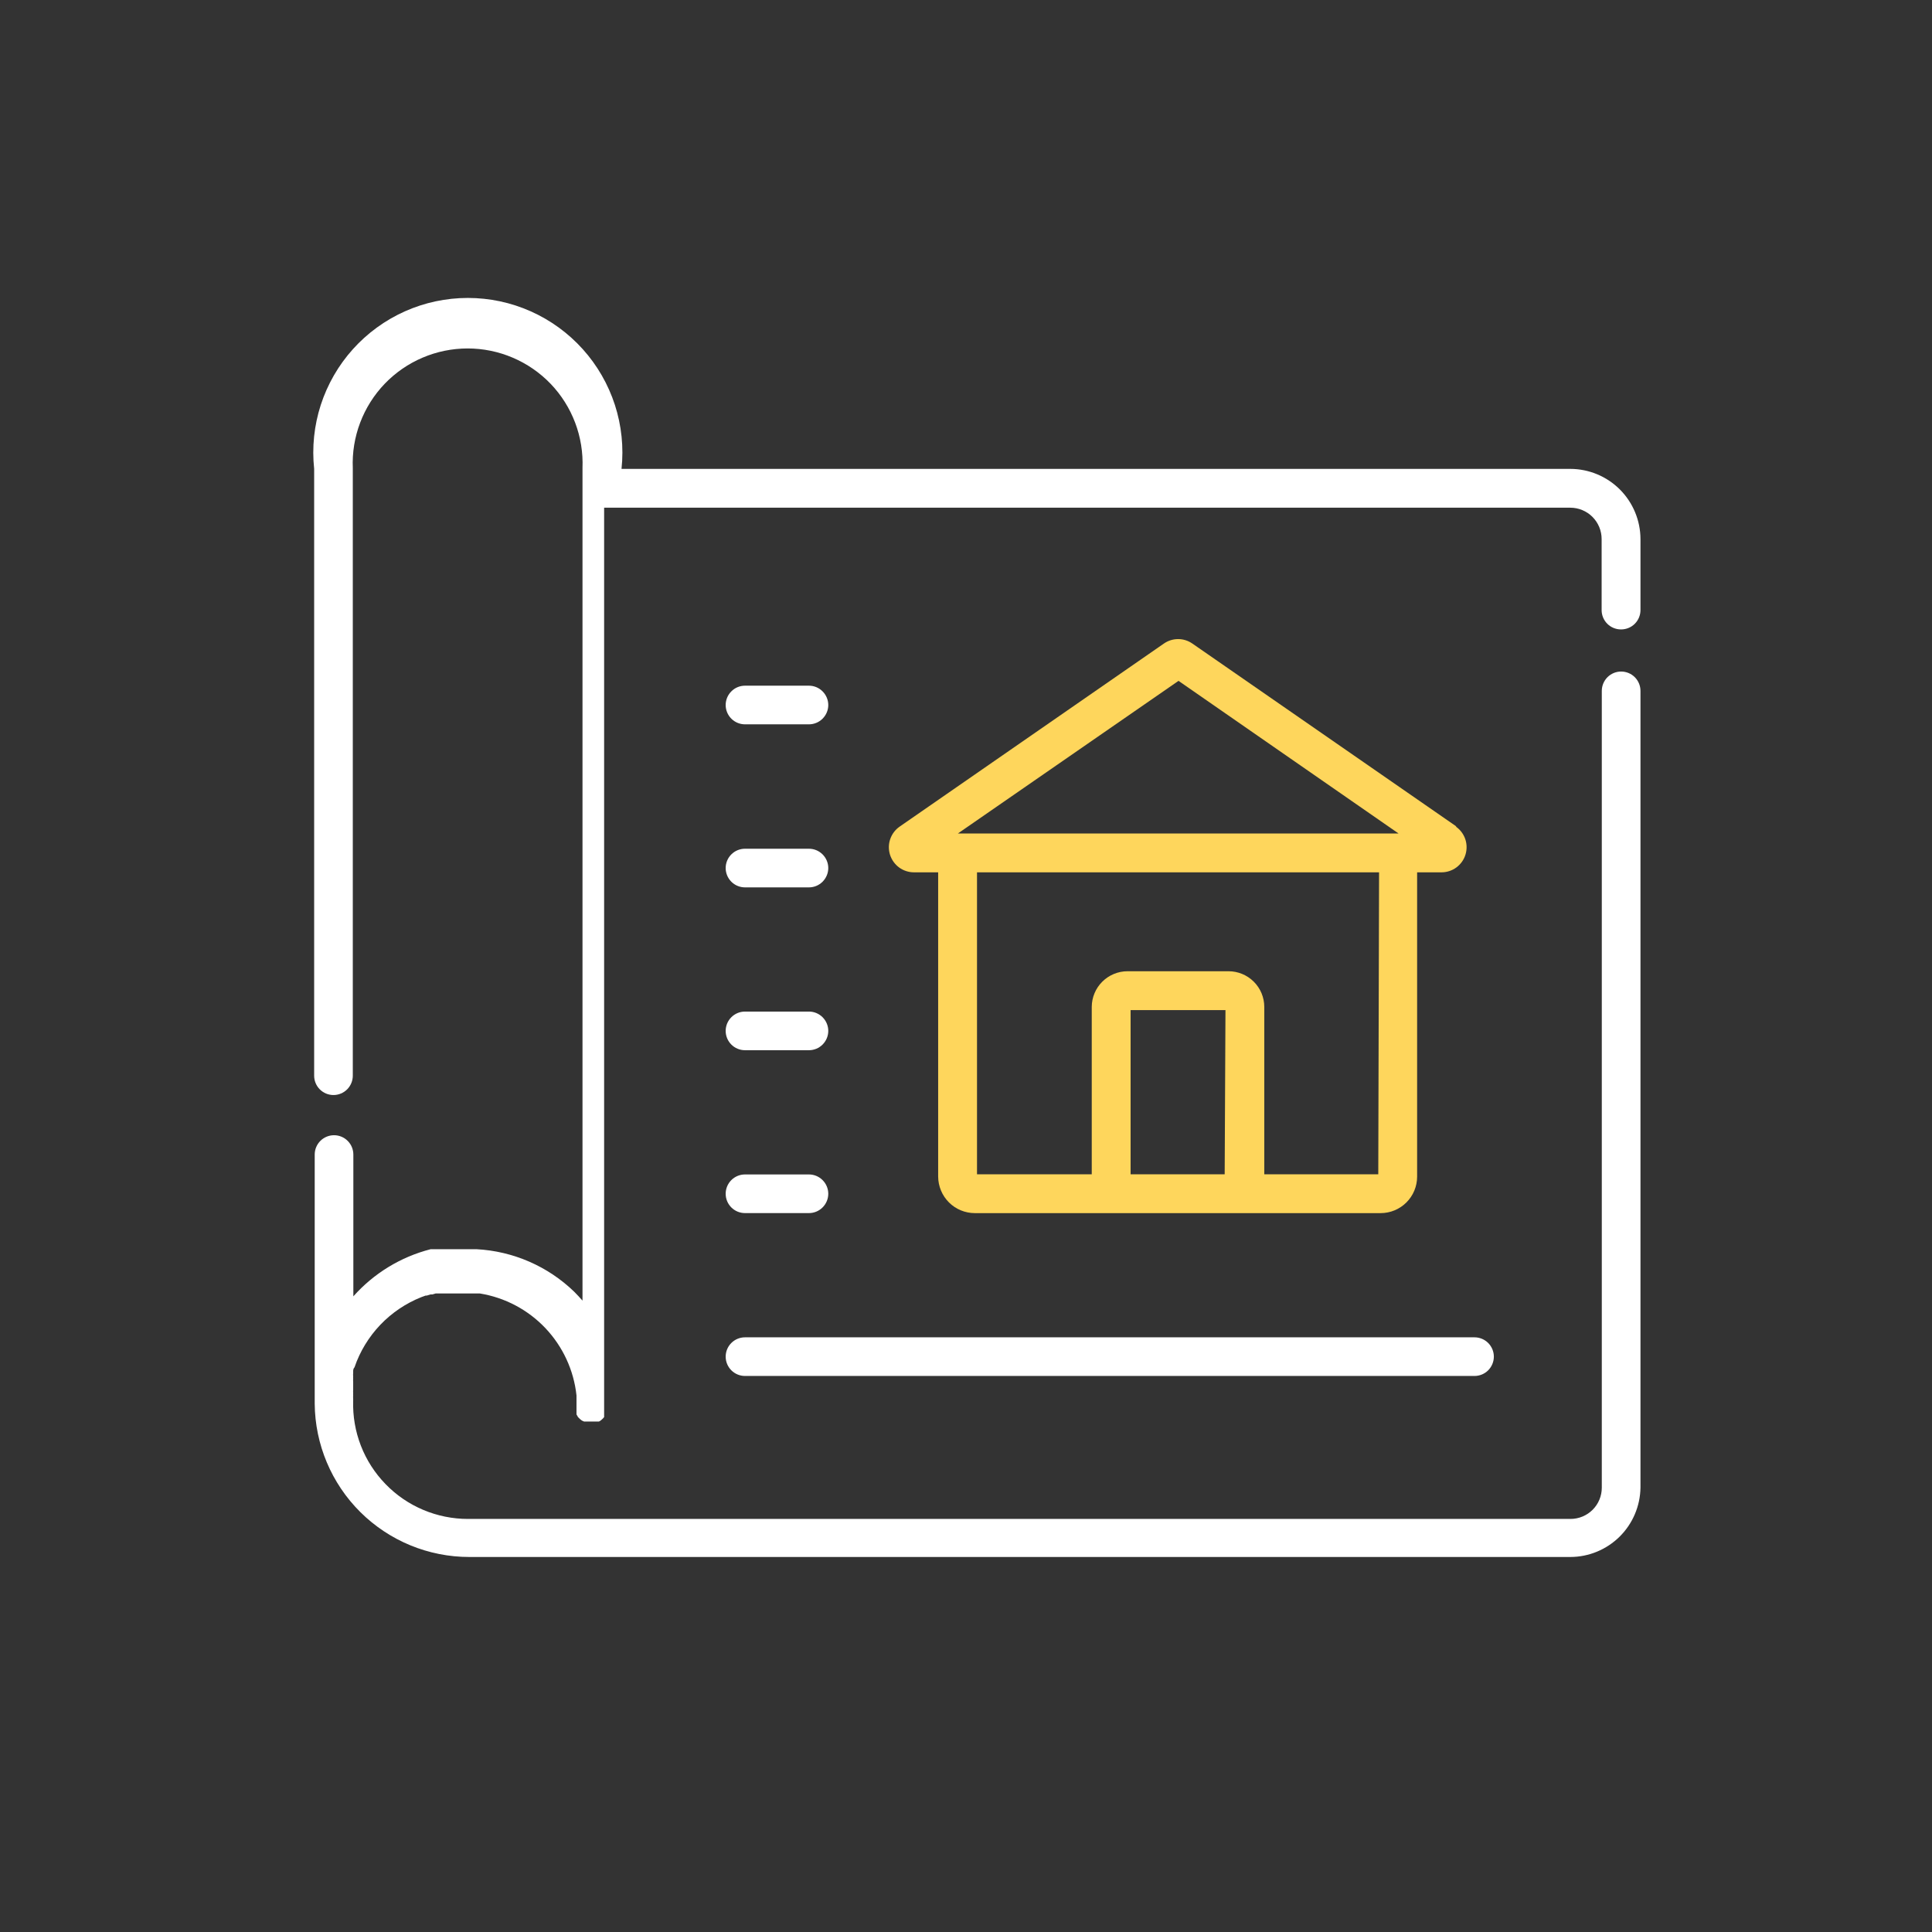 <svg width="56" height="56" viewBox="0 0 56 56" fill="none" xmlns="http://www.w3.org/2000/svg">
<rect x="0" y="0" width="56" height="56" fill="#333333" stroke="none"/>
<path d="M21.594 39.883H42.739C42.888 39.883 43.031 39.824 43.136 39.719C43.24 39.614 43.3 39.471 43.3 39.323C43.3 39.174 43.24 39.032 43.136 38.927C43.031 38.822 42.888 38.763 42.739 38.763H21.594C21.445 38.763 21.303 38.822 21.198 38.927C21.093 39.032 21.034 39.174 21.034 39.323C21.034 39.471 21.093 39.614 21.198 39.719C21.303 39.824 21.445 39.883 21.594 39.883Z" fill="white"/>
<path d="M21.594 20.995H23.448C23.596 20.995 23.738 20.936 23.843 20.831C23.948 20.726 24.008 20.584 24.008 20.436C24.008 20.287 23.948 20.145 23.843 20.04C23.738 19.934 23.596 19.875 23.448 19.875H21.594C21.445 19.875 21.303 19.934 21.198 20.04C21.093 20.145 21.034 20.287 21.034 20.436C21.034 20.584 21.093 20.726 21.198 20.831C21.303 20.936 21.445 20.995 21.594 20.995Z" fill="white"/>
<path d="M21.594 25.721H23.448C23.596 25.721 23.738 25.662 23.843 25.557C23.948 25.451 24.008 25.309 24.008 25.161C24.008 25.012 23.948 24.87 23.843 24.765C23.738 24.66 23.596 24.601 23.448 24.601H21.594C21.445 24.601 21.303 24.66 21.198 24.765C21.093 24.87 21.034 25.012 21.034 25.161C21.034 25.309 21.093 25.451 21.198 25.557C21.303 25.662 21.445 25.721 21.594 25.721Z" fill="white"/>
<path d="M21.594 30.441H23.448C23.596 30.441 23.738 30.382 23.843 30.277C23.948 30.172 24.008 30.03 24.008 29.881C24.008 29.733 23.948 29.59 23.843 29.485C23.738 29.38 23.596 29.321 23.448 29.321H21.594C21.445 29.321 21.303 29.38 21.198 29.485C21.093 29.59 21.034 29.733 21.034 29.881C21.034 30.03 21.093 30.172 21.198 30.277C21.303 30.382 21.445 30.441 21.594 30.441Z" fill="white"/>
<path d="M21.594 35.162H23.448C23.596 35.162 23.738 35.103 23.843 34.998C23.948 34.893 24.008 34.751 24.008 34.602C24.008 34.453 23.948 34.311 23.843 34.206C23.738 34.101 23.596 34.042 23.448 34.042H21.594C21.445 34.042 21.303 34.101 21.198 34.206C21.093 34.311 21.034 34.453 21.034 34.602C21.034 34.751 21.093 34.893 21.198 34.998C21.303 35.103 21.445 35.162 21.594 35.162Z" fill="white"/>
<path d="M42.218 23.958L34.563 18.655C34.441 18.57 34.297 18.524 34.149 18.524C34 18.524 33.856 18.57 33.734 18.655L26.079 23.958C25.951 24.046 25.855 24.173 25.804 24.32C25.753 24.466 25.751 24.626 25.797 24.774C25.844 24.922 25.936 25.052 26.061 25.144C26.187 25.236 26.338 25.285 26.493 25.285H27.193V34.105C27.195 34.386 27.308 34.655 27.507 34.854C27.706 35.052 27.976 35.163 28.257 35.163H40.017C40.298 35.163 40.567 35.052 40.766 34.853C40.964 34.655 41.076 34.386 41.076 34.105V25.285H41.781C41.937 25.285 42.088 25.236 42.213 25.144C42.338 25.052 42.431 24.922 42.477 24.774C42.523 24.626 42.521 24.466 42.471 24.32C42.42 24.173 42.324 24.046 42.196 23.958H42.218ZM35.498 34.038H32.771V29.278H35.521L35.498 34.038ZM39.95 34.038H36.646V29.183C36.645 28.909 36.535 28.647 36.341 28.454C36.147 28.261 35.884 28.152 35.61 28.152H32.681C32.408 28.152 32.145 28.261 31.951 28.454C31.757 28.647 31.647 28.909 31.645 29.183V34.038H28.319V25.285H39.973L39.95 34.038ZM27.765 24.159L34.16 19.735L40.538 24.159H27.765Z" fill="#FED65C"/>
<path d="M46.989 18.244C47.138 18.244 47.281 18.185 47.386 18.08C47.49 17.975 47.55 17.833 47.55 17.684V15.623C47.548 15.085 47.333 14.569 46.953 14.188C46.572 13.807 46.055 13.592 45.517 13.591H18.015C18.082 12.966 18.016 12.334 17.823 11.736C17.629 11.139 17.312 10.588 16.892 10.121C16.472 9.654 15.958 9.28 15.384 9.024C14.81 8.768 14.189 8.636 13.56 8.636C12.932 8.636 12.311 8.768 11.737 9.024C11.163 9.28 10.649 9.654 10.229 10.121C9.809 10.588 9.492 11.139 9.298 11.736C9.105 12.334 9.039 12.966 9.106 13.591V31.18C9.106 31.329 9.165 31.471 9.27 31.576C9.375 31.681 9.517 31.74 9.666 31.74C9.814 31.74 9.956 31.681 10.062 31.576C10.166 31.471 10.226 31.329 10.226 31.18V13.568C10.207 13.12 10.28 12.672 10.439 12.252C10.598 11.832 10.84 11.448 11.151 11.124C11.462 10.8 11.835 10.543 12.248 10.367C12.661 10.191 13.106 10.1 13.555 10.1C14.004 10.1 14.448 10.191 14.861 10.367C15.274 10.543 15.648 10.8 15.959 11.124C16.27 11.448 16.512 11.832 16.671 12.252C16.83 12.672 16.902 13.12 16.884 13.568V37.699C16.805 37.609 16.727 37.525 16.643 37.441C15.88 36.703 14.875 36.266 13.815 36.209H13.255H13.115H13.02H12.891H12.79H12.678H12.561H12.482C11.616 36.431 10.836 36.907 10.242 37.575V33.465C10.242 33.317 10.183 33.174 10.078 33.069C9.973 32.964 9.831 32.905 9.682 32.905C9.534 32.905 9.391 32.964 9.286 33.069C9.181 33.174 9.122 33.317 9.122 33.465V40.684C9.131 41.866 9.607 42.997 10.446 43.83C11.286 44.663 12.42 45.13 13.602 45.13H45.517C46.052 45.129 46.564 44.917 46.945 44.541C47.325 44.165 47.542 43.654 47.55 43.12V20.025C47.55 19.877 47.49 19.734 47.386 19.629C47.281 19.524 47.138 19.465 46.989 19.465C46.841 19.465 46.699 19.524 46.593 19.629C46.489 19.734 46.429 19.877 46.429 20.025V43.12C46.429 43.36 46.334 43.591 46.164 43.761C45.994 43.931 45.763 44.027 45.522 44.027H13.563C13.118 44.027 12.677 43.938 12.266 43.764C11.856 43.591 11.485 43.337 11.175 43.017C10.864 42.697 10.621 42.319 10.46 41.904C10.299 41.488 10.223 41.045 10.237 40.599V40.544C10.234 40.51 10.234 40.476 10.237 40.443C10.234 40.42 10.234 40.398 10.237 40.376C10.234 40.344 10.234 40.312 10.237 40.28C10.237 40.28 10.237 40.236 10.237 40.213V40.118C10.237 40.118 10.237 40.079 10.237 40.056C10.234 40.023 10.234 39.989 10.237 39.956C10.234 39.939 10.234 39.922 10.237 39.905C10.233 39.868 10.233 39.83 10.237 39.793V39.754C10.237 39.715 10.237 39.675 10.276 39.631C10.433 39.172 10.688 38.753 11.022 38.402C11.357 38.051 11.763 37.777 12.213 37.598L12.337 37.553H12.37L12.477 37.52H12.533L12.628 37.492H12.695H12.779H12.863H12.936H13.031H13.591H13.714H13.754H13.91C14.636 37.61 15.303 37.963 15.809 38.497C16.315 39.032 16.632 39.717 16.71 40.448C16.71 40.56 16.71 40.678 16.71 40.795C16.71 40.795 16.71 40.835 16.71 40.852V40.88C16.71 40.88 16.71 40.919 16.71 40.935C16.71 40.935 16.71 40.975 16.71 40.997L16.738 41.047C16.747 41.068 16.76 41.085 16.777 41.098L16.817 41.137L16.867 41.176L16.929 41.204H16.99H17.063H17.158H17.226H17.298H17.36C17.382 41.195 17.403 41.181 17.422 41.165L17.477 41.115L17.511 41.075C17.509 41.064 17.509 41.053 17.511 41.042C17.513 41.027 17.513 41.012 17.511 40.997V40.952V40.902C17.511 40.902 17.511 40.874 17.511 40.863V14.716H45.517C45.757 14.716 45.988 14.812 46.158 14.982C46.328 15.152 46.424 15.383 46.424 15.623V17.684C46.424 17.833 46.483 17.975 46.588 18.08C46.693 18.185 46.835 18.244 46.984 18.244H46.989Z" fill="white"/>
</svg>

